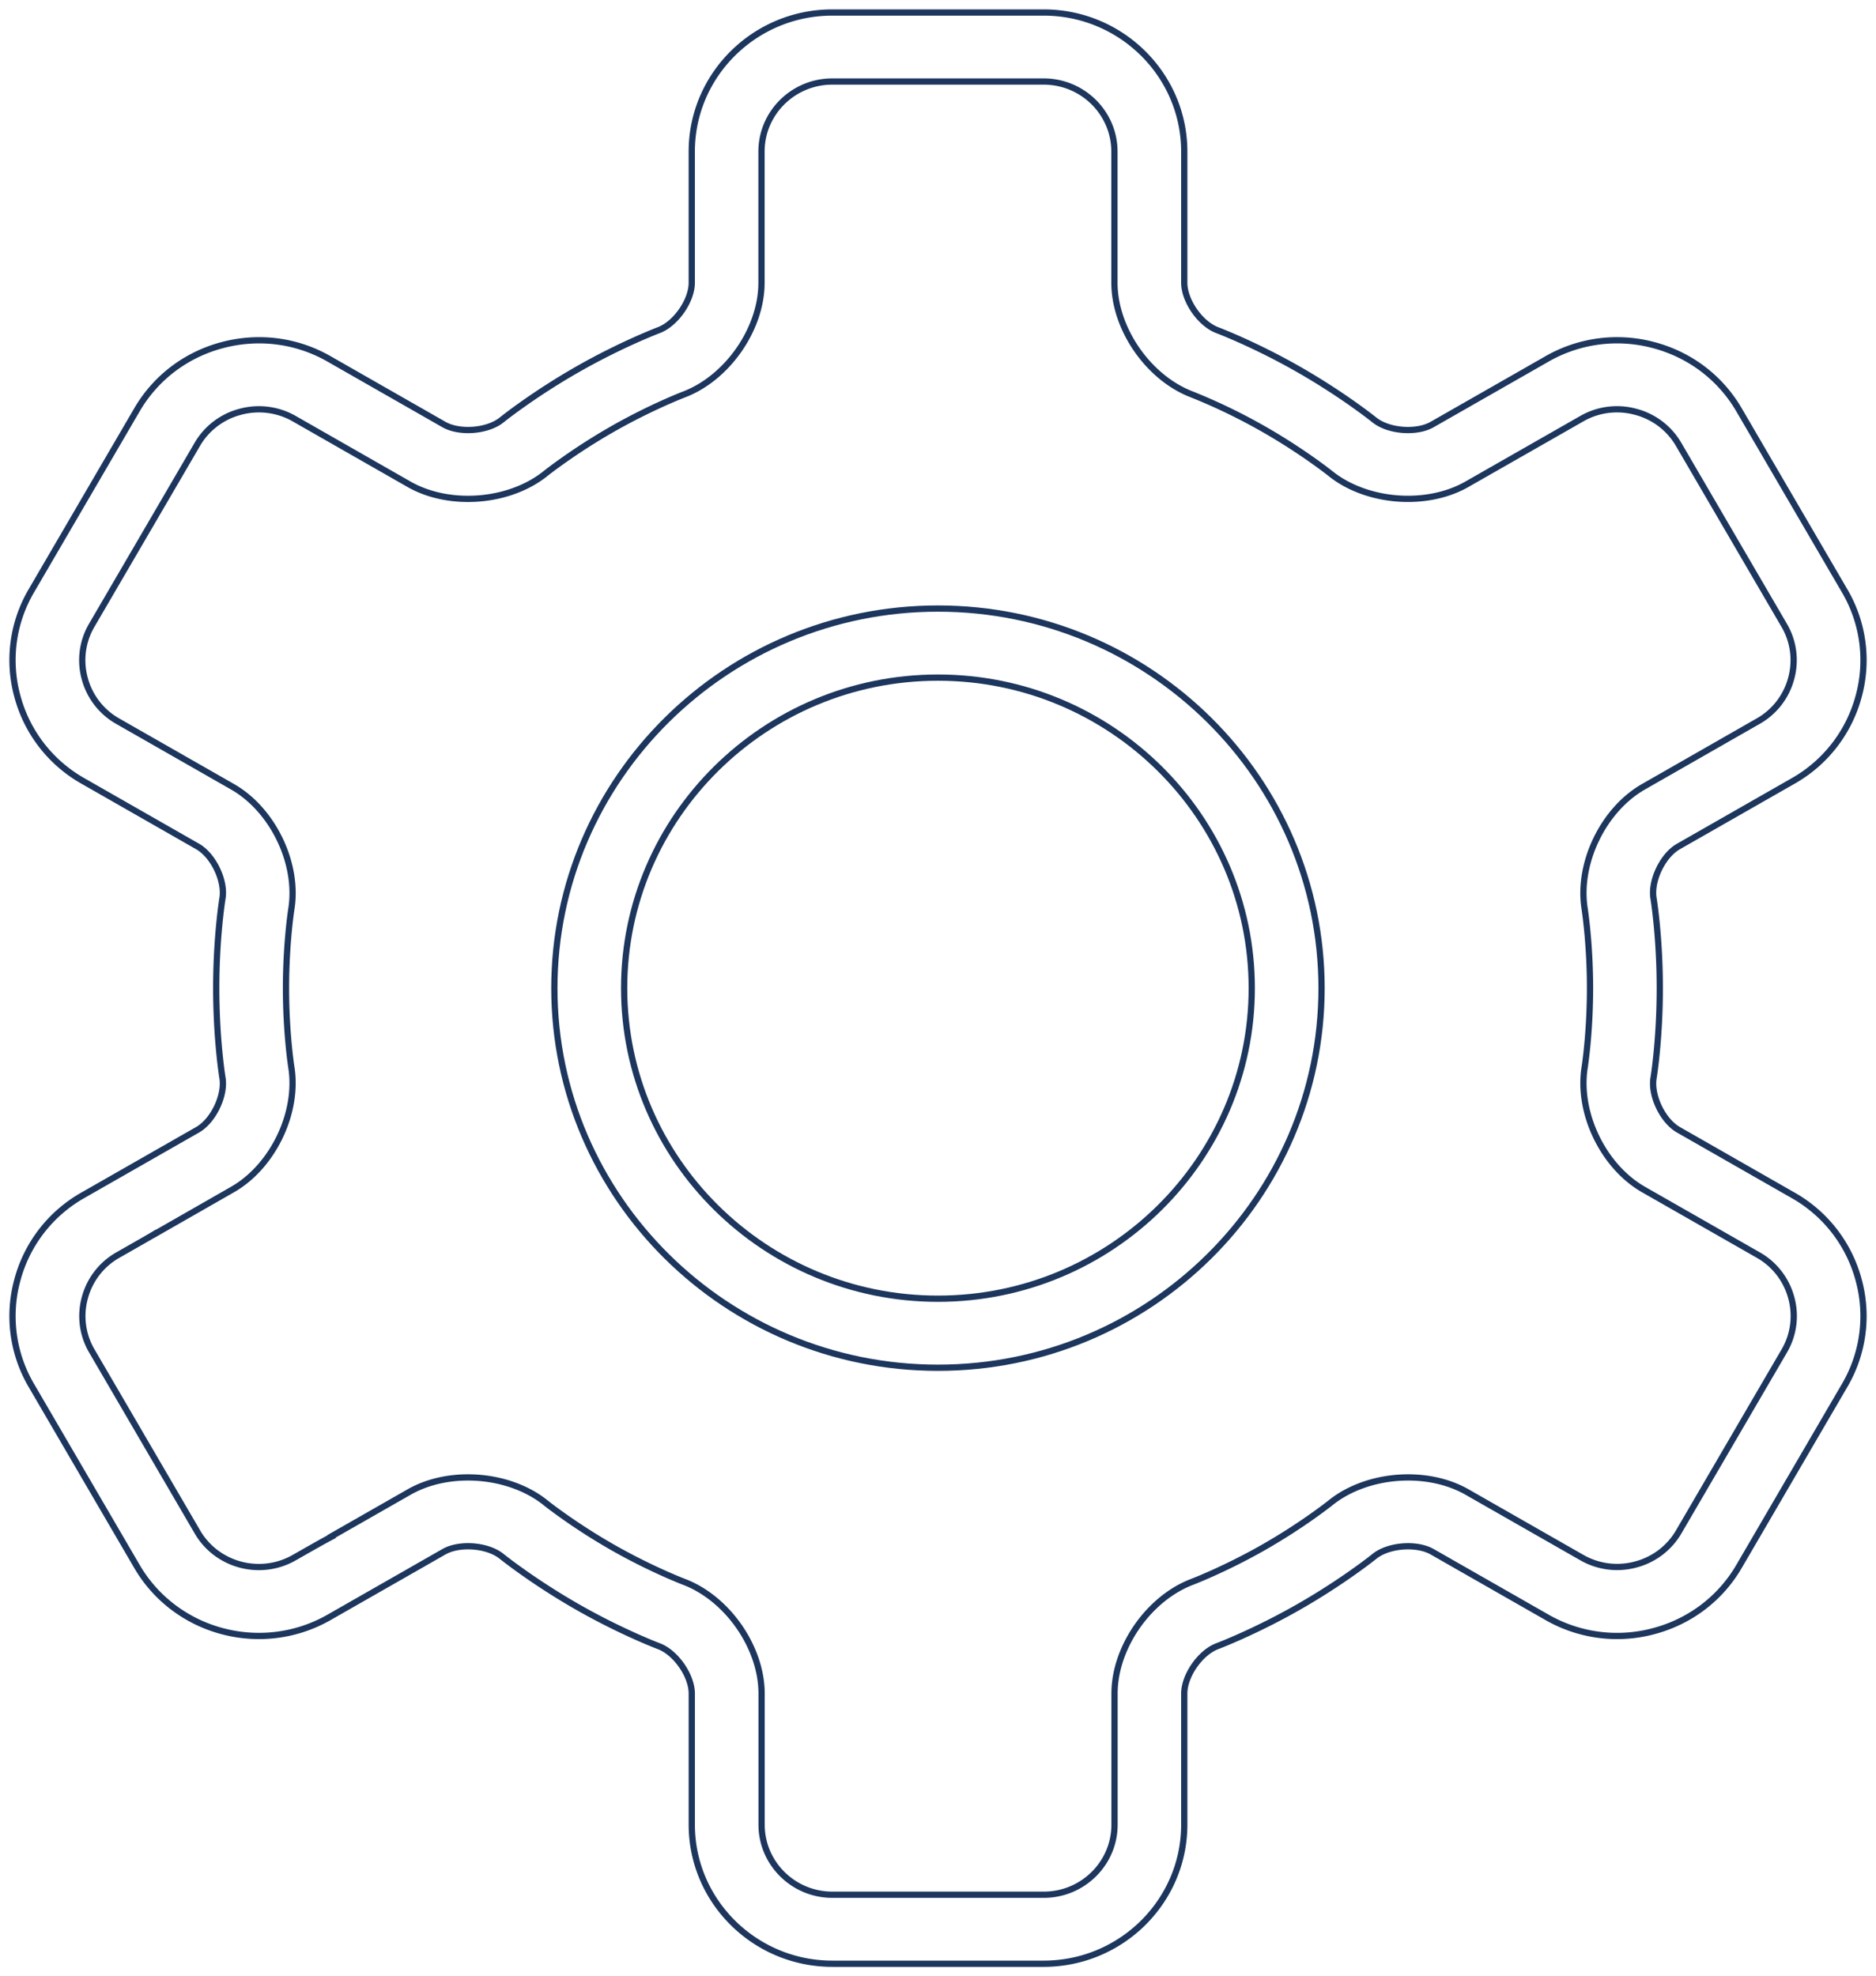 <svg width="150" height="158" fill="none" xmlns="http://www.w3.org/2000/svg"><path clip-rule="evenodd" d="M44.325 79.004c0-16.734 13.762-30.35 30.672-30.35s30.671 13.616 30.671 30.35-13.761 30.347-30.671 30.347-30.672-13.613-30.672-30.347Zm5.58 0c0 13.688 11.256 24.828 25.091 24.828s25.091-11.14 25.091-24.828c0-13.69-11.256-24.829-25.09-24.829-13.836 0-25.092 11.139-25.092 24.829Z" stroke="#1D365D" stroke-width=".5"/><path clip-rule="evenodd" d="m143.385 62.432-9.184 5.245c-1.251.714-2.219 2.725-1.99 4.136.021.124.501 3.111.501 7.19 0 4.073-.476 7.061-.499 7.186-.23 1.413.739 3.422 1.99 4.136l9.18 5.245a11.053 11.053 0 0 1 5.228 6.757 10.945 10.945 0 0 1-1.114 8.431l-8.45 14.48c-1.494 2.562-3.919 4.403-6.825 5.172a11.27 11.27 0 0 1-8.525-1.104l-9.179-5.241c-1.249-.715-3.497-.54-4.618.362-.1.083-2.53 2.026-6.039 4.032-3.467 1.984-6.42 3.111-6.543 3.156-1.351.513-2.628 2.352-2.628 3.782v10.484c0 6.129-5.042 11.119-11.24 11.119H66.553c-6.197 0-11.24-4.99-11.24-11.119v-10.484c0-1.432-1.276-3.269-2.627-3.782-.123-.045-3.073-1.17-6.542-3.156-3.507-2.006-5.935-3.949-6.039-4.032-1.12-.902-3.363-1.08-4.614-.362l-9.184 5.245c-5.37 3.061-12.253 1.237-15.354-4.07l-8.45-14.481a10.941 10.941 0 0 1-1.112-8.434 11.052 11.052 0 0 1 5.224-6.757l9.186-5.245c1.249-.714 2.217-2.726 1.988-4.136-.021-.124-.5-3.111-.5-7.186 0-4.075.479-7.065.5-7.19.231-1.411-.738-3.422-1.989-4.136l-9.185-5.247a11.054 11.054 0 0 1-5.224-6.755 10.94 10.94 0 0 1 1.112-8.432l8.45-14.48c1.496-2.563 3.92-4.402 6.825-5.171 2.909-.768 5.934-.38 8.525 1.1l9.19 5.249c1.254.716 3.496.539 4.617-.364.1-.082 2.527-2.023 6.034-4.027 3.467-1.983 6.418-3.11 6.54-3.156 1.351-.513 2.628-2.352 2.628-3.782V12.12C55.311 5.987 60.353 1 66.55 1h16.9c6.196 0 11.238 4.987 11.24 11.121v10.487c0 1.435 1.277 3.27 2.628 3.784.142.054 3.085 1.177 6.54 3.156 3.507 2.004 5.933 3.945 6.037 4.029 1.123.903 3.367 1.078 4.616.362l9.186-5.245a11.27 11.27 0 0 1 8.525-1.103c2.906.77 5.329 2.61 6.825 5.173l8.45 14.48a10.941 10.941 0 0 1 1.114 8.435 11.063 11.063 0 0 1-5.226 6.753Zm-16.671 10.287a.363.363 0 0 1-.005-.035c-.594-3.642 1.473-7.942 4.704-9.787l9.176-5.246a5.563 5.563 0 0 0 2.628-3.405 5.51 5.51 0 0 0-.555-4.248l-8.45-14.48a5.604 5.604 0 0 0-3.439-2.597 5.648 5.648 0 0 0-4.294.55l-9.185 5.243c-3.226 1.846-8.03 1.468-10.92-.858-.021-.02-2.209-1.762-5.31-3.535a46.332 46.332 0 0 0-5.752-2.782c-3.478-1.319-6.205-5.243-6.205-8.934V12.12c0-3.09-2.539-5.602-5.66-5.602h-16.9c-3.122 0-5.66 2.513-5.66 5.602v10.49c0 3.69-2.729 7.611-6.208 8.932-.023.007-2.68 1.028-5.746 2.782-3.103 1.775-5.29 3.515-5.312 3.534-2.893 2.327-7.688 2.703-10.92.857l-9.189-5.249a5.683 5.683 0 0 0-4.29-.546 5.607 5.607 0 0 0-3.441 2.598l-8.45 14.48a5.513 5.513 0 0 0-.555 4.25 5.562 5.562 0 0 0 2.626 3.404l2.982 1.703-.013-.008 6.216 3.551c3.233 1.845 5.3 6.145 4.706 9.79-.008.051-.426 2.725-.426 6.315 0 3.508.4 6.14.425 6.306l.001.008c.59 3.64-1.475 7.943-4.706 9.787l-6.196 3.545-.006-.009c-.402.244-1.15.67-2.66 1.53l-.314.179a5.574 5.574 0 0 0-2.627 3.408 5.505 5.505 0 0 0 .556 4.248l8.45 14.481c1.559 2.671 5.026 3.593 7.734 2.047 1.542-.879 2.43-1.383 2.994-1.675l-.014-.027 6.202-3.54c3.222-1.849 8.024-1.47 10.92.855.02.021 2.21 1.766 5.31 3.538 3.094 1.769 5.724 2.771 5.752 2.782 3.481 1.32 6.207 5.246 6.207 8.933v10.484c0 3.088 2.539 5.6 5.66 5.6h16.9c3.122 0 5.66-2.512 5.66-5.6v-10.484c0-3.687 2.728-7.611 6.208-8.932.024-.007 2.684-1.029 5.753-2.783 3.101-1.772 5.291-3.517 5.312-3.538 2.894-2.325 7.694-2.703 10.921-.855l9.177 5.24a5.67 5.67 0 0 0 4.294.551 5.62 5.62 0 0 0 3.441-2.601l8.45-14.481a5.508 5.508 0 0 0 .555-4.245 5.578 5.578 0 0 0-2.628-3.408l-9.182-5.243c-3.231-1.844-5.3-6.145-4.707-9.79.003-.023.425-2.702.425-6.311 0-3.386-.373-5.955-.42-6.283Z" stroke="#1D365D" stroke-width=".5"/></svg>